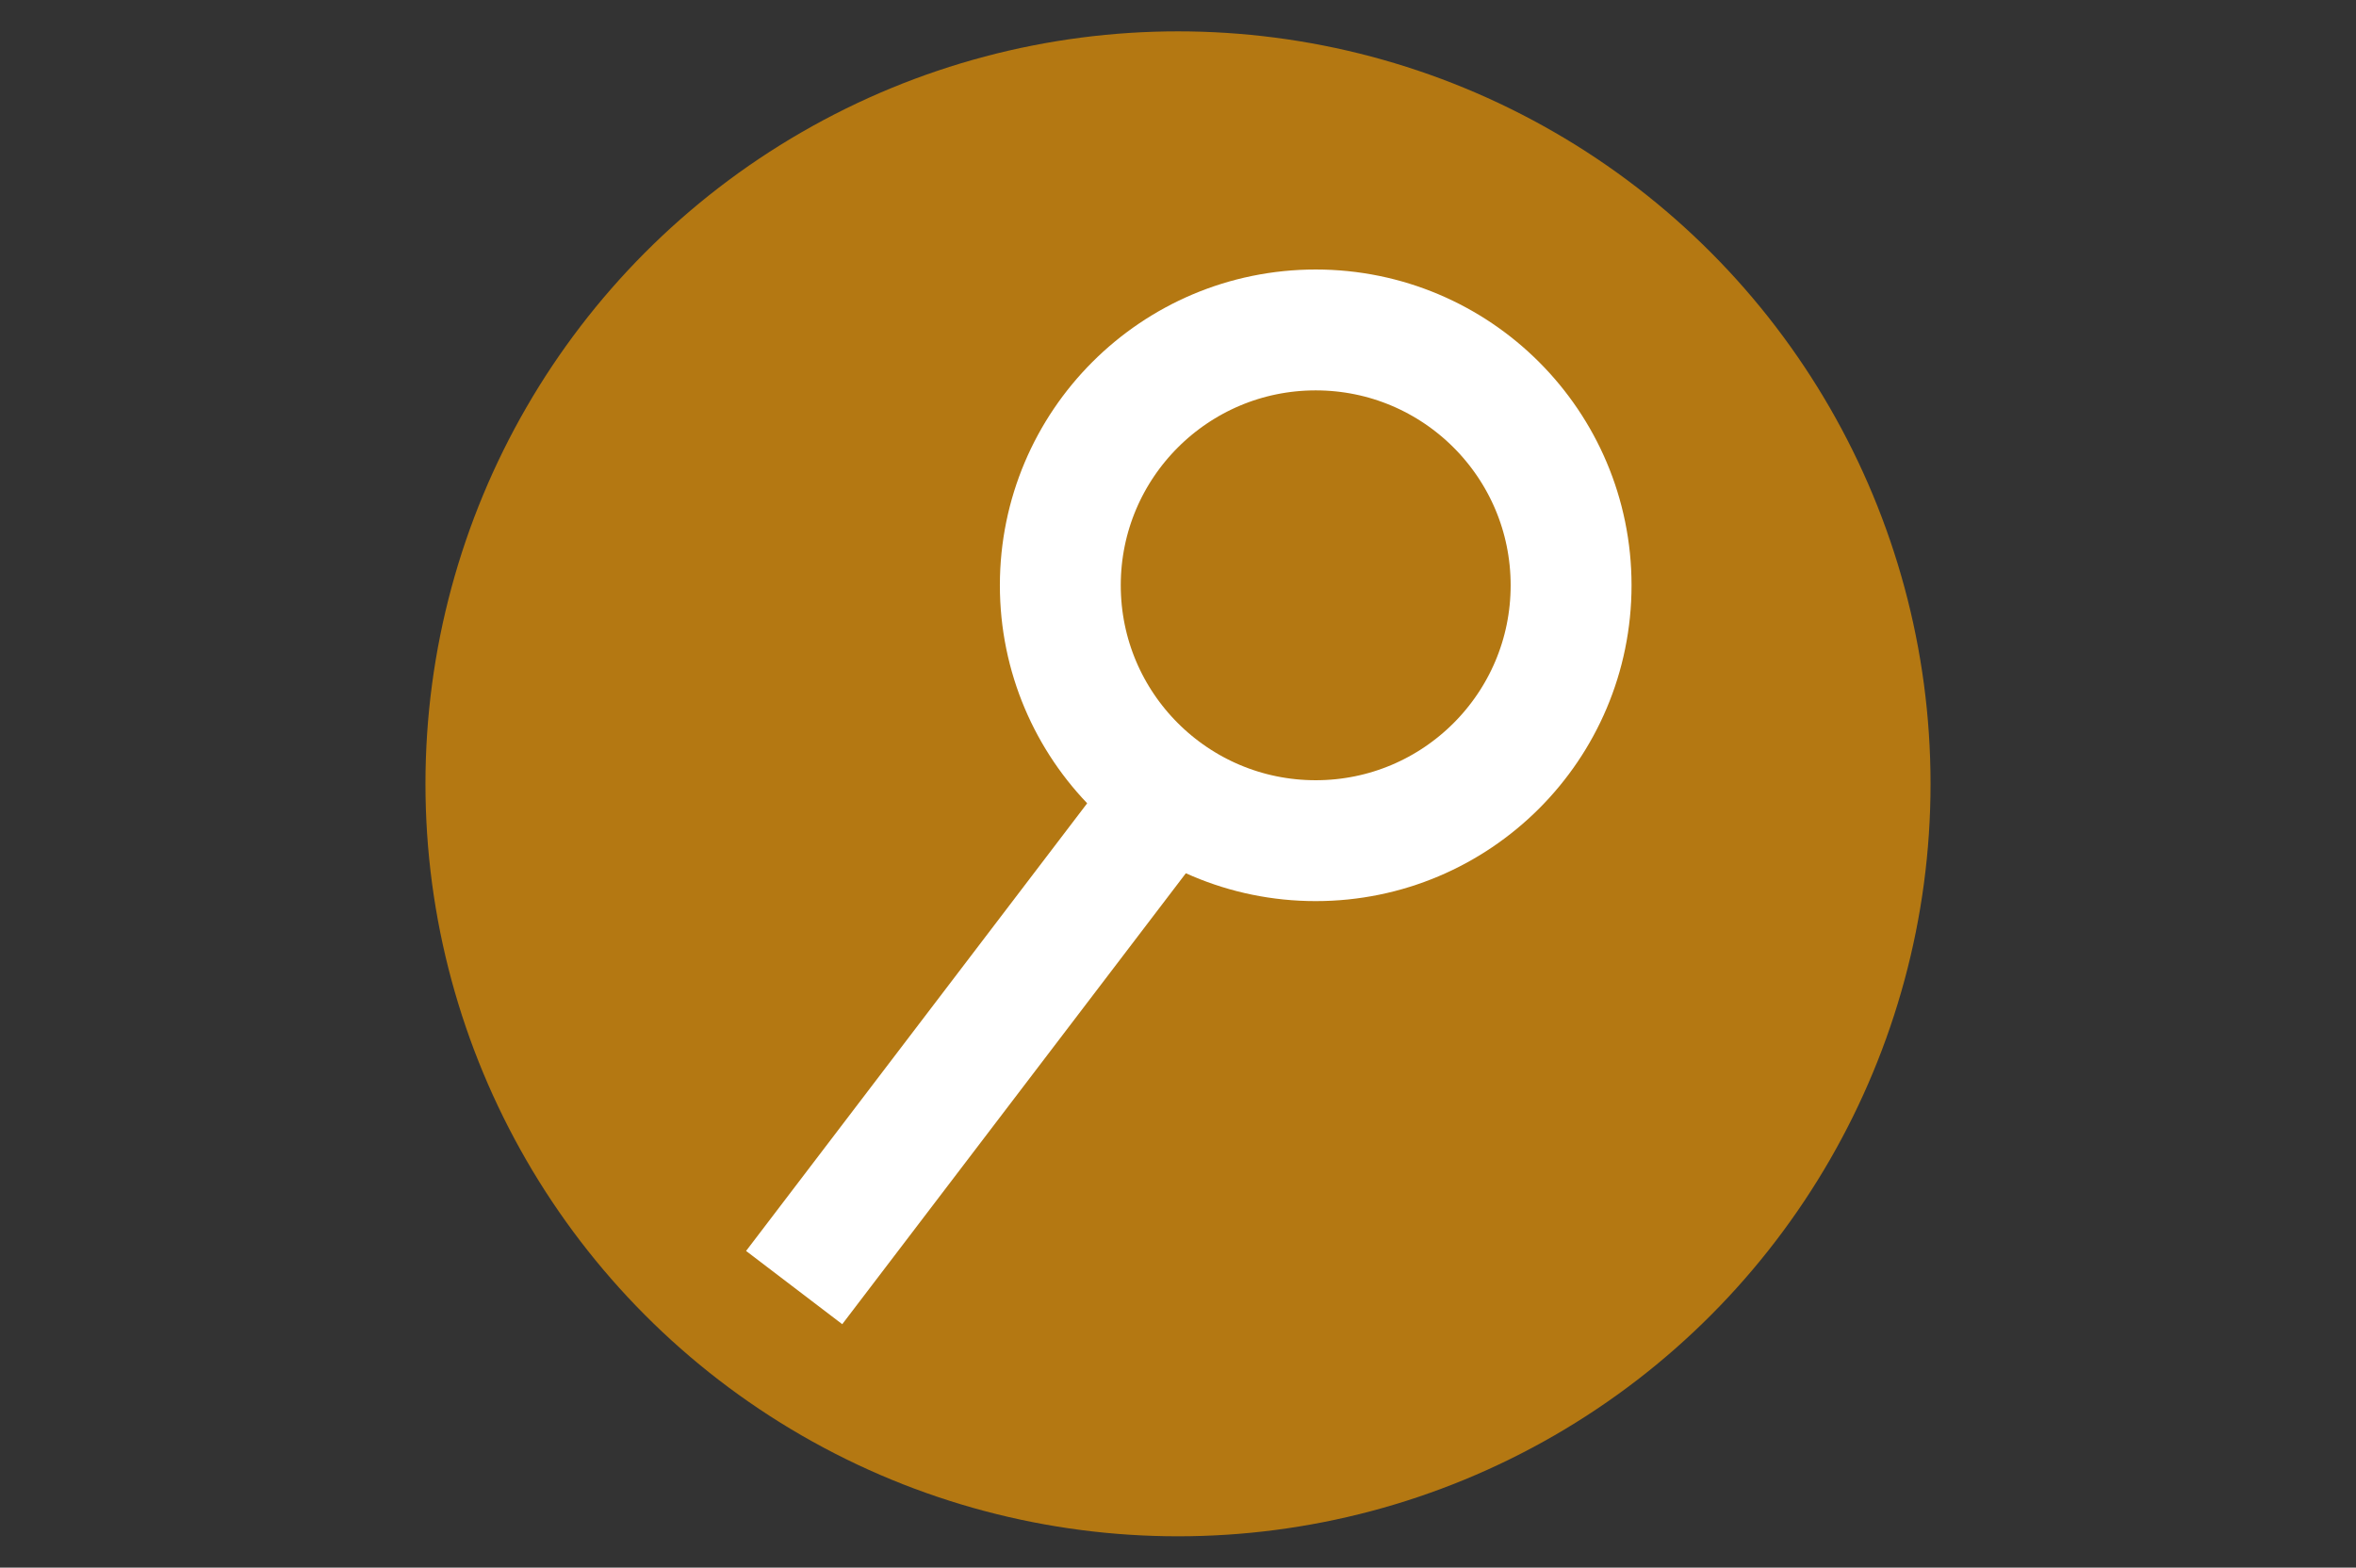 <?xml version="1.0" encoding="utf-8"?>
<!-- Generator: Adobe Illustrator 17.0.0, SVG Export Plug-In . SVG Version: 6.00 Build 0)  -->
<!DOCTYPE svg PUBLIC "-//W3C//DTD SVG 1.1//EN" "http://www.w3.org/Graphics/SVG/1.1/DTD/svg11.dtd">
<svg version="1.1" id="delicious" xmlns="http://www.w3.org/2000/svg" xmlns:xlink="http://www.w3.org/1999/xlink" x="0px" y="0px"
	 width="779.53px" height="518.74px" viewBox="0 0 779.53 518.74" enable-background="new 0 0 779.53 518.74" xml:space="preserve">
<rect x="0" y="0" width="779.53" height="518.74" fill="#333333" stroke="none"/>
<circle fill="#B47812" cx="389.765" cy="259.37" r="248.995"/>
<circle fill="none" stroke="#FFFFFF" stroke-width="40" stroke-miterlimit="10" cx="435.328" cy="193.679" r="84.5"/>
<circle fill="none" cx="463.967" cy="163.572" r="78.702"/>
<line fill="none" stroke="#FFFFFF" stroke-width="40" stroke-miterlimit="10" x1="389.765" y1="259.37" x2="262.765" y2="426.061"/>
</svg>

